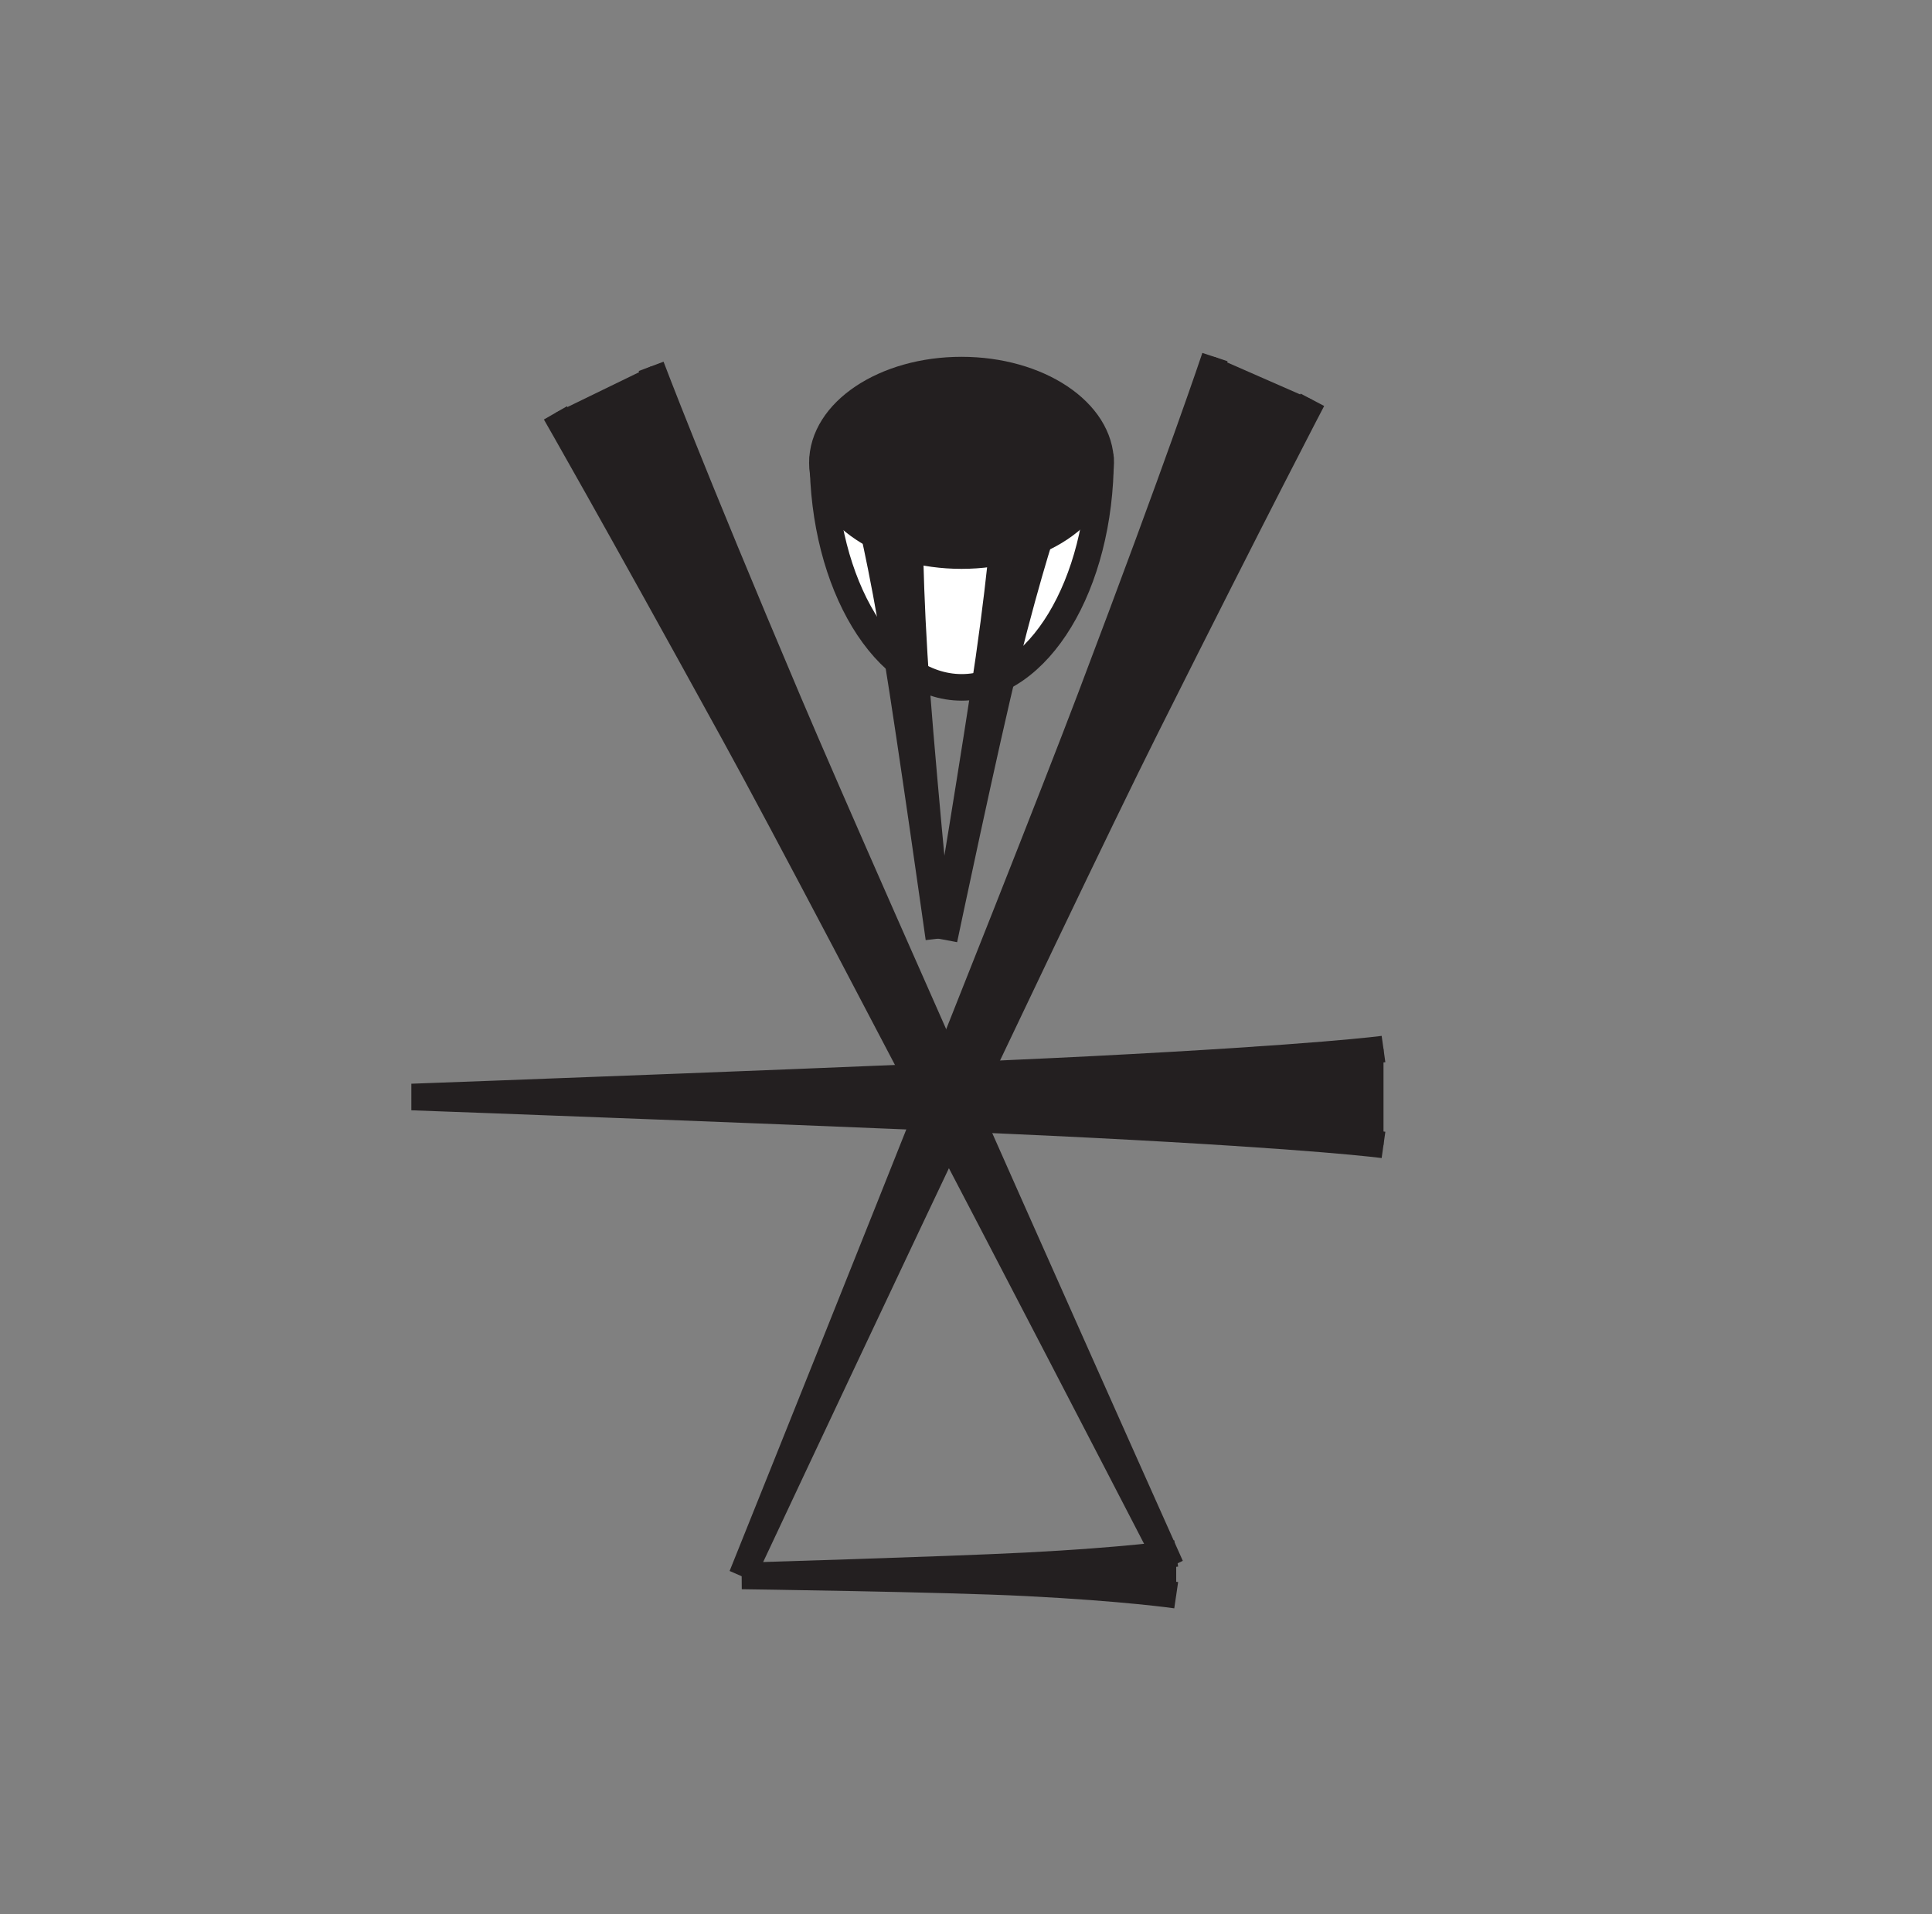 <?xml version="1.0" encoding="UTF-8"?>
<svg xmlns="http://www.w3.org/2000/svg" xmlns:xlink="http://www.w3.org/1999/xlink" width="109pt" height="108pt" viewBox="0 0 109 108" version="1.1">
<rect x="0" y="0" width="109" height="108" fill="#808080" stroke="none"/>
<g transform="rotate(90 54 54)" id="surface1">
<path style="fill-rule:nonzero;fill:rgb(100%,100%,100%);fill-opacity:1;stroke-width:15;stroke-linecap:round;stroke-linejoin:round;stroke:rgb(13.73%,12.16%,12.549%);stroke-opacity:1;stroke-miterlimit:4;" d="M 258.477 464.297 C 329.922 464.297 387.852 499.375 387.852 542.578 C 387.852 585.82 329.922 620.898 258.477 620.898 " transform="matrix(0.1,0,0,-0.1,0,108)"/>
<path style=" stroke:none;fill-rule:nonzero;fill:rgb(13.73%,12.16%,12.549%);fill-opacity:1;" d="M 20.883 53.754 C 20.883 58.09 23.227 61.602 26.117 61.602 C 29.008 61.602 31.348 58.09 31.348 53.754 C 31.348 49.418 29.008 45.906 26.117 45.906 C 23.227 45.906 20.883 49.418 20.883 53.754 "/>
<path style="fill:none;stroke-width:15;stroke-linecap:butt;stroke-linejoin:miter;stroke:rgb(13.73%,12.16%,12.549%);stroke-opacity:1;stroke-miterlimit:4;" d="M 208.828 542.461 C 208.828 499.102 232.266 463.984 261.172 463.984 C 290.078 463.984 313.477 499.102 313.477 542.461 C 313.477 585.82 290.078 620.938 261.172 620.938 C 232.266 620.938 208.828 585.82 208.828 542.461 Z M 208.828 542.461 " transform="matrix(0.1,0,0,-0.1,0,108)"/>
<path style="fill-rule:nonzero;fill:rgb(13.73%,12.16%,12.549%);fill-opacity:1;stroke-width:15;stroke-linecap:butt;stroke-linejoin:miter;stroke:rgb(13.73%,12.16%,12.549%);stroke-opacity:1;stroke-miterlimit:4;" d="M 900.078 663.594 C 900.078 663.594 895.938 635.391 893.086 578.984 C 890.742 533.047 889.219 418.594 889.219 418.594 C 889.219 418.594 885.859 533.047 883.516 578.984 C 880.625 635.391 876.523 663.594 876.523 663.594 " transform="matrix(0.1,0,0,-0.1,0,108)"/>
<path style="fill-rule:nonzero;fill:rgb(13.73%,12.16%,12.549%);fill-opacity:1;stroke-width:15;stroke-linecap:butt;stroke-linejoin:miter;stroke:rgb(13.73%,12.16%,12.549%);stroke-opacity:1;stroke-miterlimit:4;" d="M 291.719 590.43 C 291.719 590.43 318.633 580.977 373.438 567.305 C 418.047 556.211 530.078 532.656 530.078 532.656 C 530.078 532.656 417.109 551.406 371.562 557.93 C 315.664 565.938 287.188 567.344 287.188 567.344 " transform="matrix(0.1,0,0,-0.1,0,108)"/>
<path style="fill-rule:nonzero;fill:rgb(13.73%,12.16%,12.549%);fill-opacity:1;stroke-width:15;stroke-linecap:butt;stroke-linejoin:miter;stroke:rgb(13.73%,12.16%,12.549%);stroke-opacity:1;stroke-miterlimit:4;" d="M 284.727 513.32 C 284.727 513.32 313.203 512.383 369.609 515.781 C 415.469 518.555 529.414 529.688 529.414 529.688 C 529.414 529.688 416.016 513.672 370.664 506.25 C 314.883 497.148 287.344 489.922 287.344 489.922 " transform="matrix(0.1,0,0,-0.1,0,108)"/>
<path style="fill-rule:nonzero;fill:rgb(13.73%,12.16%,12.549%);fill-opacity:1;stroke-width:15;stroke-linecap:butt;stroke-linejoin:miter;stroke:rgb(13.73%,12.16%,12.549%);stroke-opacity:1;stroke-miterlimit:4;" d="M 232.969 313.359 C 232.969 313.359 287.93 344.961 414.141 414.336 C 516.875 470.859 883.75 660.469 883.75 660.469 C 883.75 660.469 504.414 490.781 396.445 445 C 263.867 388.789 206.719 367.344 206.719 367.344 " transform="matrix(0.1,0,0,-0.1,0,108)"/>
<path style="fill-rule:nonzero;fill:rgb(13.73%,12.16%,12.549%);fill-opacity:1;stroke-width:15;stroke-linecap:butt;stroke-linejoin:miter;stroke:rgb(13.73%,12.16%,12.549%);stroke-opacity:1;stroke-miterlimit:4;" d="M 225.586 740.43 C 225.586 740.43 281.719 710.977 410.508 646.484 C 515.352 593.945 889.219 418.594 889.219 418.594 C 889.219 418.594 503.633 573.594 394.023 615.156 C 259.336 666.25 201.484 685.469 201.484 685.469 " transform="matrix(0.1,0,0,-0.1,0,108)"/>
<path style="fill-rule:nonzero;fill:rgb(13.73%,12.16%,12.549%);fill-opacity:1;stroke-width:15;stroke-linecap:butt;stroke-linejoin:miter;stroke:rgb(13.73%,12.16%,12.549%);stroke-opacity:1;stroke-miterlimit:4;" d="M 646.016 780.547 C 646.016 780.547 641.094 745.664 634.492 615.977 C 629.102 510.43 618.984 232.344 618.984 232.344 C 618.984 232.344 608.828 510.43 603.438 615.977 C 596.797 745.664 591.914 780.547 591.914 780.547 " transform="matrix(0.1,0,0,-0.1,0,108)"/>
</g>
</svg>